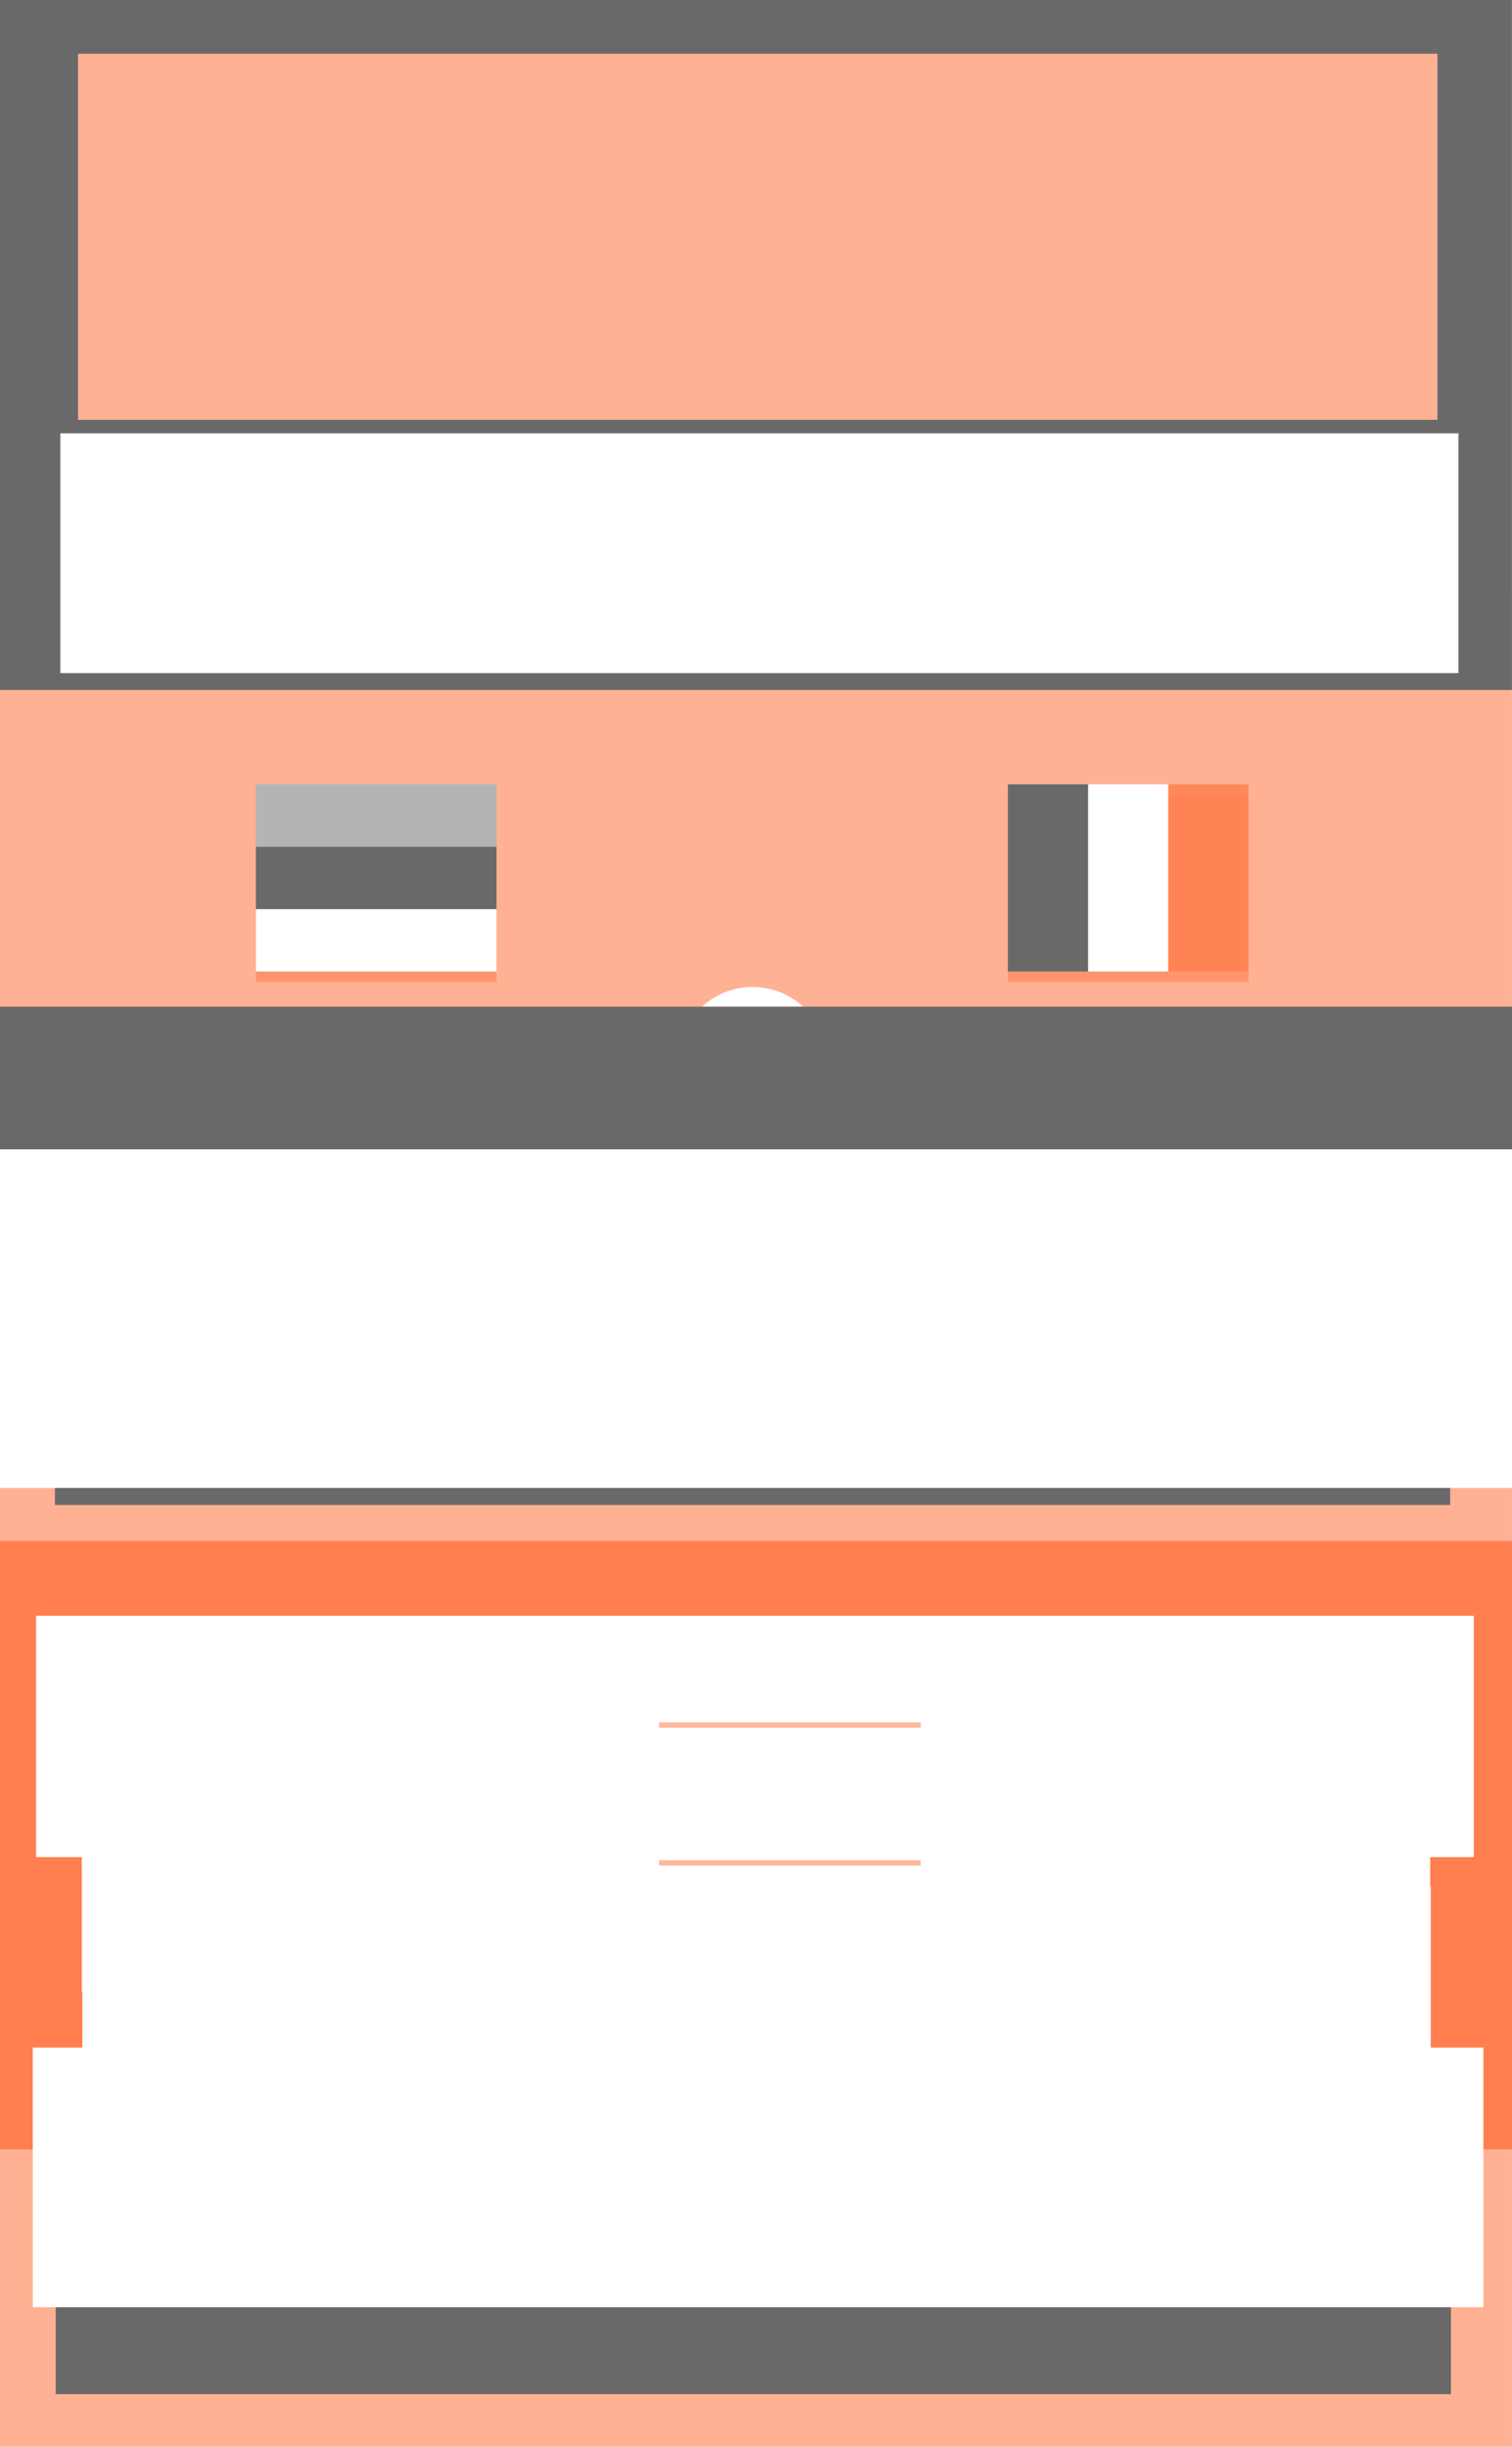 <?xml version="1.0" encoding="UTF-8" standalone="no"?>
<!-- Created with Inkscape (http://www.inkscape.org/) -->

<svg
   xmlns:dc="http://purl.org/dc/elements/1.1/"
   xmlns:cc="http://creativecommons.org/ns#"
   xmlns:rdf="http://www.w3.org/1999/02/22-rdf-syntax-ns#"
   xmlns:svg="http://www.w3.org/2000/svg"
   xmlns="http://www.w3.org/2000/svg"
   xmlns:sodipodi="http://sodipodi.sourceforge.net/DTD/sodipodi-0.dtd"
   xmlns:inkscape="http://www.inkscape.org/namespaces/inkscape"
   width="602.362"
   height="974.556"
   id="svg5491"
   version="1.1"
   inkscape:version="0.48.4 r9939"
   sodipodi:docname="04.svg">
  <sodipodi:namedview
     id="base"
     pagecolor="#ffffff"
     bordercolor="#666666"
     borderopacity="1.0"
     inkscape:pageopacity="0.0"
     inkscape:pageshadow="2"
     inkscape:zoom="0.86731066"
     inkscape:cx="303.16635"
     inkscape:cy="203.81277"
     inkscape:document-units="px"
     inkscape:current-layer="g15076"
     showgrid="false"
     inkscape:window-width="1278"
     inkscape:window-height="780"
     inkscape:window-x="0"
     inkscape:window-y="18"
     inkscape:window-maximized="0"
     fit-margin-top="0"
     fit-margin-left="0"
     fit-margin-right="0"
     fit-margin-bottom="0"
     units="mm" />
  <defs
     id="defs5493">
    <filter
       color-interpolation-filters="sRGB"
       inkscape:collect="always"
       id="filter10150">
      <feGaussianBlur
         inkscape:collect="always"
         stdDeviation="0.689"
         id="feGaussianBlur10152" />
    </filter>
    <filter
       color-interpolation-filters="sRGB"
       inkscape:collect="always"
       id="filter8715">
      <feGaussianBlur
         inkscape:collect="always"
         stdDeviation="1.386"
         id="feGaussianBlur8717" />
    </filter>
    <clipPath
       id="clipPath13600"
       clipPathUnits="userSpaceOnUse">
      <rect
         style="color:#000000;fill:#ff7f50;fill-opacity:1;fill-rule:nonzero;stroke:none;stroke-width:1.87;marker:none;visibility:visible;display:inline;overflow:visible;enable-background:accumulate"
         id="rect13602"
         width="280"
         height="112.661"
         x="43.537"
         y="411.18" />
    </clipPath>
    <filter
       color-interpolation-filters="sRGB"
       height="1.251"
       y="-0.125"
       width="1.101"
       x="-0.05"
       id="filter13591"
       inkscape:collect="always">
      <feGaussianBlur
         id="feGaussianBlur13593"
         stdDeviation="5.89"
         inkscape:collect="always" />
    </filter>
  </defs>
  <g
     transform="translate(-98.602,-26.682)"
     id="layer1"
     inkscape:groupmode="layer"
     inkscape:label="Layer 1">
    <g
       inkscape:export-ydpi="150.87605"
       inkscape:export-xdpi="150.87605"
       inkscape:export-filename="/home/rlafuente/SparkleShare/manufactura/cc-oer/Sketches/04.png"
       transform="matrix(2.055,0,0,2.055,-804.665,-1100.805)"
       id="g15076">
      <rect
         style="color:#000000;fill:#ffb193;fill-opacity:1;stroke:none;stroke-width:3;marker:none;visibility:visible;display:inline;overflow:visible;enable-background:accumulate"
         id="rect8725"
         width="293.114"
         height="360.035"
         x="439.537"
         y="662.837" />
      <rect
         style="color:#000000;fill:#ff7f50;fill-opacity:1;fill-rule:nonzero;stroke:none;stroke-width:1.87;marker:none;visibility:visible;display:inline;overflow:visible;enable-background:accumulate"
         id="rect12167"
         width="293.114"
         height="117.937"
         x="439.537"
         y="847.326" />
      <flowRoot
         xml:space="preserve"
         id="flowRoot8757"
         style="font-size:10.626px;font-style:normal;font-variant:normal;font-weight:bold;font-stretch:normal;text-align:center;line-height:125%;letter-spacing:0.343px;word-spacing:0px;writing-mode:lr-tb;text-anchor:middle;fill:#ffffff;fill-opacity:1;stroke:none;font-family:PT Sans;-inkscape-font-specification:PT Sans Bold"
         transform="matrix(1.319,0,0,1.319,352.319,443.173)"><flowRegion
           id="flowRegion8759"><rect
             id="rect8761"
             width="198.174"
             height="35.464"
             x="78.159"
             y="337.265"
             style="font-size:10.626px;font-style:normal;font-variant:normal;font-weight:bold;font-stretch:normal;text-align:center;line-height:125%;letter-spacing:0.343px;writing-mode:lr-tb;text-anchor:middle;fill:#ffffff;fill-opacity:1;font-family:PT Sans;-inkscape-font-specification:PT Sans Bold" /></flowRegion><flowPara
           id="flowPara8763">COMPILE WORKS OF ANY NATURE</flowPara></flowRoot>      <rect
         y="548.644"
         x="439.537"
         height="133.739"
         width="293.114"
         id="rect6587"
         style="color:#000000;fill:#696969;fill-opacity:1;fill-rule:nonzero;stroke:none;stroke-width:3;marker:none;visibility:visible;display:inline;overflow:visible;enable-background:accumulate" />
      <flowRoot
         transform="matrix(1.391,0,0,1.391,428.238,311.662)"
         style="font-size:13px;font-style:normal;font-variant:normal;font-weight:900;font-stretch:normal;text-align:start;line-height:125%;letter-spacing:0px;word-spacing:0px;writing-mode:lr-tb;text-anchor:start;fill:#ffb193;fill-opacity:1;stroke:none;font-family:Roboto;-inkscape-font-specification:Roboto Heavy"
         id="flowRoot6592"
         xml:space="preserve"><flowRegion
           id="flowRegion6594"><rect
             style="font-size:13px;font-style:normal;font-variant:normal;font-weight:900;font-stretch:normal;text-align:start;line-height:125%;writing-mode:lr-tb;text-anchor:start;fill:#ffb193;fill-opacity:1;font-family:Roboto;-inkscape-font-specification:Roboto Heavy"
             y="177.862"
             x="19"
             height="51.015"
             width="189.47"
             id="rect6596" /></flowRegion><flowPara
           id="flowPara6598"
           style="text-align:center;text-anchor:middle">EU/EEA teaching provisions are hardly homogeneous. It shouldn't be like that.</flowPara></flowRoot>      <flowRoot
         xml:space="preserve"
         id="flowRoot6600"
         style="font-size:13px;font-style:normal;font-variant:normal;font-weight:300;font-stretch:normal;text-align:center;line-height:125%;letter-spacing:0px;word-spacing:0px;text-anchor:middle;fill:#ffffff;fill-opacity:1;stroke:none;font-family:Roboto;-inkscape-font-specification:Roboto Light"
         transform="matrix(1.391,0,0,1.391,424.811,385.236)"><flowRegion
           id="flowRegion6602"><rect
             id="rect6604"
             width="194.856"
             height="33.41"
             x="19"
             y="177.862"
             style="font-style:normal;font-variant:normal;font-weight:300;font-stretch:normal;text-align:center;text-anchor:middle;fill:#ffffff;font-family:Roboto;-inkscape-font-specification:Roboto Light" /></flowRegion><flowPara
           id="flowPara6608"
           style="font-size:7.527px;text-align:center;text-anchor:middle">Limitations and exceptions to copyright vary wildly inside the EU/EEA. We can compare one of the most restrictive countries with one of the most permissive.</flowPara><flowPara
           id="flowPara10005"
           style="font-size:7.527px;text-align:center;text-anchor:middle">permissive. permiss</flowPara></flowRoot>      <g
         id="g12150"
         transform="matrix(1.047,0,0,1.047,426.413,538.321)">
        <flowRoot
           xml:space="preserve"
           id="flowRoot10154"
           style="font-size:10.626px;font-style:normal;font-variant:normal;font-weight:500;font-stretch:normal;text-align:center;line-height:125%;letter-spacing:0px;word-spacing:0px;writing-mode:lr-tb;text-anchor:middle;fill:#696969;fill-opacity:1;stroke:none;font-family:Roboto;-inkscape-font-specification:Roboto Medium"
           transform="matrix(1.129,0,0,1.129,-65.528,-124.502)"><flowRegion
             id="flowRegion10156"><rect
               id="rect10158"
               width="228.822"
               height="28.514"
               x="78.159"
               y="337.265"
               style="font-size:10.626px;font-style:normal;font-variant:normal;font-weight:500;font-stretch:normal;text-align:center;line-height:125%;letter-spacing:0px;writing-mode:lr-tb;text-anchor:middle;fill:#696969;fill-opacity:1;font-family:Roboto;-inkscape-font-specification:Roboto Medium" /></flowRegion><flowPara
             id="flowPara10160">A teacher in <flowSpan
   style="font-size:10.626px;font-style:normal;font-variant:normal;font-weight:900;font-stretch:normal;text-align:center;line-height:125%;writing-mode:lr-tb;text-anchor:middle;font-family:Roboto;-inkscape-font-specification:Roboto Heavy"
   id="flowSpan10188">Estonia</flowSpan> can do all of the following</flowPara><flowPara
             id="flowPara10208">within an educational context:</flowPara></flowRoot>        <path
           style="fill:none;stroke:#ffffff;stroke-width:1.006px;stroke-linecap:butt;stroke-linejoin:miter;stroke-opacity:1"
           d="m 94.924,271.212 39.926,0"
           id="path10190"
           inkscape:connector-curvature="0" />
        <path
           style="fill:none;stroke:#ff7f50;stroke-width:1px;stroke-linecap:butt;stroke-linejoin:miter;stroke-opacity:1"
           d="m 80.5,334.862 66,0"
           id="path13604"
           inkscape:connector-curvature="0"
           transform="translate(-31,-116)" />
        <path
           inkscape:connector-curvature="0"
           id="path13606"
           d="m 188,218.862 66,0"
           style="fill:none;stroke:#ff7f50;stroke-width:1px;stroke-linecap:butt;stroke-linejoin:miter;stroke-opacity:1" />
        <flowRoot
           style="fill:black;stroke:none;stroke-opacity:1;stroke-width:1px;stroke-linejoin:miter;stroke-linecap:butt;fill-opacity:1;font-family:Univers Else;font-style:normal;font-weight:normal;font-size:13px;line-height:125%;letter-spacing:0px;word-spacing:0px;-inkscape-font-specification:Univers Else;font-stretch:normal;font-variant:normal"
           id="flowRoot15454"
           xml:space="preserve"><flowRegion
             id="flowRegion15456"><rect
               y="567.551"
               x="374.722"
               height="25.366"
               width="111.84"
               id="rect15458" /></flowRegion><flowPara
             id="flowPara15460" /></flowRoot>      </g>
      <g
         id="g12142"
         transform="matrix(1.047,0,0,1.047,426.413,553.125)">
        <flowRoot
           transform="matrix(1.129,0,0,1.129,-65.382,25.963)"
           style="font-size:10.626px;font-style:normal;font-variant:normal;font-weight:500;font-stretch:normal;text-align:center;line-height:125%;letter-spacing:0px;word-spacing:0px;writing-mode:lr-tb;text-anchor:middle;fill:#696969;fill-opacity:1;stroke:none;font-family:Roboto;-inkscape-font-specification:Roboto Medium"
           id="flowRoot10192"
           xml:space="preserve"><flowRegion
             id="flowRegion10194"><rect
               style="font-size:10.626px;font-style:normal;font-variant:normal;font-weight:500;font-stretch:normal;text-align:center;line-height:125%;letter-spacing:0px;writing-mode:lr-tb;text-anchor:middle;fill:#696969;fill-opacity:1;font-family:Roboto;-inkscape-font-specification:Roboto Medium"
               y="337.265"
               x="78.159"
               height="28.514"
               width="228.822"
               id="rect10196" /></flowRegion><flowPara
             id="flowPara10198">...while a teacher in <flowSpan
   style="font-size:10.626px;font-style:normal;font-variant:normal;font-weight:900;font-stretch:normal;text-align:center;line-height:125%;writing-mode:lr-tb;text-anchor:middle;font-family:Roboto;-inkscape-font-specification:Roboto Heavy"
   id="flowSpan10204">France</flowSpan> is not allowed to do any of these things!</flowPara></flowRoot>        <path
           inkscape:connector-curvature="0"
           id="path10202"
           d="m 133.843,421.389 35.912,0"
           style="fill:none;stroke:#ffffff;stroke-width:0.954px;stroke-linecap:butt;stroke-linejoin:miter;stroke-opacity:1" />
      </g>
      <flowRoot
         transform="matrix(1.319,0,0,1.319,352.43,469.385)"
         style="font-size:10.626px;font-style:normal;font-variant:normal;font-weight:bold;font-stretch:normal;text-align:center;line-height:125%;letter-spacing:0.343px;word-spacing:0px;writing-mode:lr-tb;text-anchor:middle;fill:#ffffff;fill-opacity:1;stroke:none;font-family:PT Sans;-inkscape-font-specification:PT Sans Bold"
         id="flowRoot12110"
         xml:space="preserve"><flowRegion
           id="flowRegion12112"><rect
             style="font-size:10.626px;font-style:normal;font-variant:normal;font-weight:bold;font-stretch:normal;text-align:center;line-height:125%;letter-spacing:0.343px;writing-mode:lr-tb;text-anchor:middle;fill:#ffffff;fill-opacity:1;font-family:PT Sans;-inkscape-font-specification:PT Sans Bold"
             y="337.265"
             x="78.159"
             height="35.464"
             width="198.174"
             id="rect12114" /></flowRegion><flowPara
           id="flowPara12116">TRANSLATE AND ADAPT ENTIRE WORKS</flowPara></flowRoot>      <flowRoot
         xml:space="preserve"
         id="flowRoot12118"
         style="font-size:10.626px;font-style:normal;font-variant:normal;font-weight:bold;font-stretch:normal;text-align:center;line-height:125%;letter-spacing:0.343px;word-spacing:0px;writing-mode:lr-tb;text-anchor:middle;fill:#ffffff;fill-opacity:1;stroke:none;font-family:PT Sans;-inkscape-font-specification:PT Sans Bold"
         transform="matrix(1.319,0,0,1.319,343.452,416.96)"><flowRegion
           id="flowRegion12120"><rect
             id="rect12122"
             width="211.311"
             height="35.464"
             x="78.159"
             y="337.265"
             style="font-size:10.626px;font-style:normal;font-variant:normal;font-weight:bold;font-stretch:normal;text-align:center;line-height:125%;letter-spacing:0.343px;writing-mode:lr-tb;text-anchor:middle;fill:#ffffff;fill-opacity:1;font-family:PT Sans;-inkscape-font-specification:PT Sans Bold" /></flowRegion><flowPara
           id="flowPara12124">QUOTE WORKS TO ANY JUSTIFIED EXTENT</flowPara></flowRoot>      <flowRoot
         transform="matrix(1.419,0,0,1.419,334.996,466.928)"
         style="font-size:6.857px;font-style:normal;font-variant:normal;font-weight:500;font-stretch:normal;text-align:center;line-height:125%;letter-spacing:0px;word-spacing:0px;writing-mode:lr-tb;text-anchor:middle;fill:#ffffff;fill-opacity:1;stroke:none;font-family:Roboto;-inkscape-font-specification:Roboto Medium"
         id="flowRoot12126"
         xml:space="preserve"><flowRegion
           id="flowRegion12128"><rect
             style="font-size:6.857px;font-style:normal;font-variant:normal;font-weight:500;font-stretch:normal;text-align:center;line-height:125%;letter-spacing:0px;writing-mode:lr-tb;text-anchor:middle;fill:#ffffff;fill-opacity:1;font-family:Roboto;-inkscape-font-specification:Roboto Medium"
             y="337.265"
             x="78.159"
             height="35.464"
             width="198.174"
             id="rect12130" /></flowRegion><flowPara
           id="flowPara12132">(in face-to-face or online teaching environments and for free!)</flowPara></flowRoot>      <path
         style="fill:none;stroke:#ffb89d;stroke-width:1.047px;stroke-linecap:butt;stroke-linejoin:miter;stroke-opacity:1"
         d="m 567.329,882.993 50.694,0"
         id="path12159"
         inkscape:connector-curvature="0" />
      <path
         inkscape:connector-curvature="0"
         id="path12161"
         d="m 567.329,909.712 50.694,0"
         style="fill:none;stroke:#ffb89d;stroke-width:1.047px;stroke-linecap:butt;stroke-linejoin:miter;stroke-opacity:1" />
      <g
         id="g14768"
         transform="matrix(1.047,0,0,1.047,393.961,416.888)">
        <path
           transform="translate(24.847,4.191)"
           d="m 171.827,320.153 c 0,7.615 -6.173,13.789 -13.789,13.789 -7.615,0 -13.789,-6.173 -13.789,-13.789 0,-7.615 6.173,-13.789 13.789,-13.789 7.615,0 13.789,6.173 13.789,13.789 z"
           sodipodi:ry="13.788582"
           sodipodi:rx="13.788582"
           sodipodi:cy="320.15311"
           sodipodi:cx="158.03836"
           id="path10120"
           style="color:#000000;fill:#ff8456;fill-opacity:1;fill-rule:nonzero;stroke:none;stroke-width:2.935;marker:none;visibility:visible;display:inline;overflow:visible;filter:url(#filter10150);enable-background:accumulate"
           sodipodi:type="arc" />
        <path
           sodipodi:type="arc"
           style="color:#000000;fill:#ffffff;fill-opacity:1;fill-rule:nonzero;stroke:none;stroke-width:2.935;marker:none;visibility:visible;display:inline;overflow:visible;enable-background:accumulate"
           id="path8880"
           sodipodi:cx="158.03836"
           sodipodi:cy="320.15311"
           sodipodi:rx="13.788582"
           sodipodi:ry="13.788582"
           d="m 171.827,320.153 c 0,7.615 -6.173,13.789 -13.789,13.789 -7.615,0 -13.789,-6.173 -13.789,-13.789 0,-7.615 6.173,-13.789 13.789,-13.789 7.615,0 13.789,6.173 13.789,13.789 z"
           transform="translate(24.847,2.191)" />
        <flowRoot
           xml:space="preserve"
           id="flowRoot8872"
           style="font-size:12.387px;font-style:normal;font-variant:normal;font-weight:normal;font-stretch:normal;text-align:center;line-height:125%;letter-spacing:1.255px;word-spacing:0px;writing-mode:lr-tb;text-anchor:middle;fill:#ff8456;fill-opacity:1;stroke:none;font-family:PT Sans;-inkscape-font-specification:PT Sans"
           transform="matrix(1.249,0,0,1.249,-164.054,-109.016)"><flowRegion
             id="flowRegion8874"><rect
               id="rect8876"
               width="400.128"
               height="50.162"
               x="78.159"
               y="337.265"
               style="font-size:12.387px;font-style:normal;font-variant:normal;font-weight:normal;font-stretch:normal;text-align:center;line-height:125%;letter-spacing:1.255px;writing-mode:lr-tb;text-anchor:middle;fill:#ff8456;fill-opacity:1;font-family:PT Sans;-inkscape-font-specification:PT Sans" /></flowRegion><flowPara
             id="flowPara8878">&amp;</flowPara></flowRoot>      </g>
      <g
         id="g14738"
         transform="matrix(1.047,0,0,1.047,538.424,416.888)">
        <g
           id="g6571"
           transform="translate(30.348,2.191)">
          <path
             inkscape:connector-curvature="0"
             id="rect8672"
             d="m 61.844,270.844 0,34.656 14.844,0 14.844,0 14.844,0 0,-34.656 -14.844,0 -14.844,0 -14.844,0 z"
             style="color:#000000;fill:#ff7f50;fill-opacity:0.549;fill-rule:nonzero;stroke:none;stroke-width:1.084;marker:none;visibility:visible;display:inline;overflow:visible;filter:url(#filter8715);enable-background:accumulate" />
          <rect
             y="268.85"
             x="61.835"
             height="34.645"
             width="14.848"
             id="rect4699"
             style="color:#000000;fill:#696969;fill-opacity:1;fill-rule:nonzero;stroke:none;stroke-width:1.084;marker:none;visibility:visible;display:inline;overflow:visible;enable-background:accumulate" />
          <rect
             style="color:#000000;fill:#ffffff;fill-opacity:1;fill-rule:nonzero;stroke:none;stroke-width:1.084;marker:none;visibility:visible;display:inline;overflow:visible;enable-background:accumulate"
             id="rect4701"
             width="14.848"
             height="34.645"
             x="76.683"
             y="268.85" />
          <rect
             y="268.85"
             x="91.53"
             height="34.645"
             width="14.848"
             id="rect4703"
             style="color:#000000;fill:#ff8051;fill-opacity:0.833;fill-rule:nonzero;stroke:none;stroke-width:1.084;marker:none;visibility:visible;display:inline;overflow:visible;enable-background:accumulate" />
        </g>
        <flowRoot
           transform="matrix(1.249,0,0,1.249,-233.483,-109.016)"
           style="font-size:12.387px;font-style:normal;font-variant:normal;font-weight:bold;font-stretch:normal;text-align:center;line-height:125%;letter-spacing:1.255px;word-spacing:0px;writing-mode:lr-tb;text-anchor:middle;fill:#696969;fill-opacity:1;stroke:none;font-family:PT Sans;-inkscape-font-specification:PT Sans Bold"
           id="flowRoot8656"
           xml:space="preserve"><flowRegion
             id="flowRegion8658"><rect
               style="font-size:12.387px;font-style:normal;font-variant:normal;font-weight:bold;font-stretch:normal;text-align:center;line-height:125%;letter-spacing:1.255px;writing-mode:lr-tb;text-anchor:middle;fill:#696969;fill-opacity:1;font-family:PT Sans;-inkscape-font-specification:PT Sans Bold"
               y="337.265"
               x="78.159"
               height="50.162"
               width="400.128"
               id="rect8660" /></flowRegion><flowPara
             id="flowPara8662">FRANCE</flowPara></flowRoot>        <flowRoot
           xml:space="preserve"
           id="flowRoot12945"
           style="font-size:12.387px;font-style:normal;font-variant:normal;font-weight:normal;font-stretch:normal;text-align:center;line-height:125%;letter-spacing:0px;word-spacing:0px;writing-mode:lr-tb;text-anchor:middle;fill:#ffffff;fill-opacity:1;stroke:none;font-family:PT Sans;-inkscape-font-specification:PT Sans"
           transform="matrix(1.249,0,0,1.249,-233.483,-82.634)"><flowRegion
             id="flowRegion12947"><rect
               id="rect12949"
               width="400.128"
               height="50.162"
               x="78.159"
               y="337.265"
               style="font-size:12.387px;font-style:normal;font-variant:normal;font-weight:normal;font-stretch:normal;text-align:center;line-height:125%;letter-spacing:0px;writing-mode:lr-tb;text-anchor:middle;fill:#ffffff;fill-opacity:1;font-family:PT Sans;-inkscape-font-specification:PT Sans" /></flowRegion><flowPara
             id="flowPara12951">Restrictive</flowPara></flowRoot>      </g>
      <g
         id="g14753"
         transform="matrix(1.047,0,0,1.047,248.451,416.888)">
        <flowRoot
           xml:space="preserve"
           id="flowRoot8664"
           style="font-size:12.387px;font-style:normal;font-variant:normal;font-weight:bold;font-stretch:normal;text-align:center;line-height:125%;letter-spacing:1.255px;word-spacing:0px;writing-mode:lr-tb;text-anchor:middle;fill:#696969;fill-opacity:1;stroke:none;font-family:PT Sans;-inkscape-font-specification:PT Sans Bold"
           transform="matrix(1.249,0,0,1.249,-95.573,-109.016)"><flowRegion
             id="flowRegion8666"><rect
               id="rect8668"
               width="400.128"
               height="50.162"
               x="78.159"
               y="337.265"
               style="font-size:12.387px;font-style:normal;font-variant:normal;font-weight:bold;font-stretch:normal;text-align:center;line-height:125%;letter-spacing:1.255px;writing-mode:lr-tb;text-anchor:middle;fill:#696969;fill-opacity:1;font-family:PT Sans;-inkscape-font-specification:PT Sans Bold" /></flowRegion><flowPara
             id="flowPara8670">ESTONIA</flowPara></flowRoot>        <g
           id="g6577"
           transform="translate(30.348,2.191)">
          <path
             style="color:#000000;fill:#ff7f50;fill-opacity:0.549;fill-rule:nonzero;stroke:none;stroke-width:1.084;marker:none;visibility:visible;display:inline;overflow:visible;filter:url(#filter8715);enable-background:accumulate"
             d="m 199.563,270.844 0,34.656 14.844,0 14.844,0 14.844,0 0,-34.656 -14.844,0 -14.844,0 -14.844,0 z"
             id="path8719"
             inkscape:connector-curvature="0" />
          <rect
             style="color:#000000;fill:#ffffff;fill-opacity:1;fill-rule:nonzero;stroke:none;stroke-width:1.084;marker:none;visibility:visible;display:inline;overflow:visible;enable-background:accumulate"
             id="rect4705"
             width="44.543"
             height="11.548"
             x="199.557"
             y="291.947" />
          <rect
             y="280.399"
             x="199.557"
             height="11.548"
             width="44.543"
             id="rect4711"
             style="color:#000000;fill:#696969;fill-opacity:1;fill-rule:nonzero;stroke:none;stroke-width:1.084;marker:none;visibility:visible;display:inline;overflow:visible;enable-background:accumulate" />
          <rect
             style="color:#000000;fill:#b4b4b4;fill-opacity:1;fill-rule:nonzero;stroke:none;stroke-width:1.084;marker:none;visibility:visible;display:inline;overflow:visible;enable-background:accumulate"
             id="rect4713"
             width="44.543"
             height="11.548"
             x="199.557"
             y="268.851" />
        </g>
        <flowRoot
           transform="matrix(1.249,0,0,1.249,-95.393,-82.634)"
           style="font-size:12.387px;font-style:normal;font-variant:normal;font-weight:normal;font-stretch:normal;text-align:center;line-height:125%;letter-spacing:0px;word-spacing:0px;writing-mode:lr-tb;text-anchor:middle;fill:#ffffff;fill-opacity:1;stroke:none;font-family:PT Sans;-inkscape-font-specification:PT Sans"
           id="flowRoot12953"
           xml:space="preserve"><flowRegion
             id="flowRegion12955"><rect
               style="font-size:12.387px;font-style:normal;font-variant:normal;font-weight:normal;font-stretch:normal;text-align:center;line-height:125%;letter-spacing:0px;writing-mode:lr-tb;text-anchor:middle;fill:#ffffff;fill-opacity:1;font-family:PT Sans;-inkscape-font-specification:PT Sans"
               y="337.265"
               x="78.159"
               height="50.162"
               width="400.128"
               id="rect12957" /></flowRegion><flowPara
             id="flowPara12959">Permissive</flowPara></flowRoot>      </g>
    </g>
  </g>
</svg>
